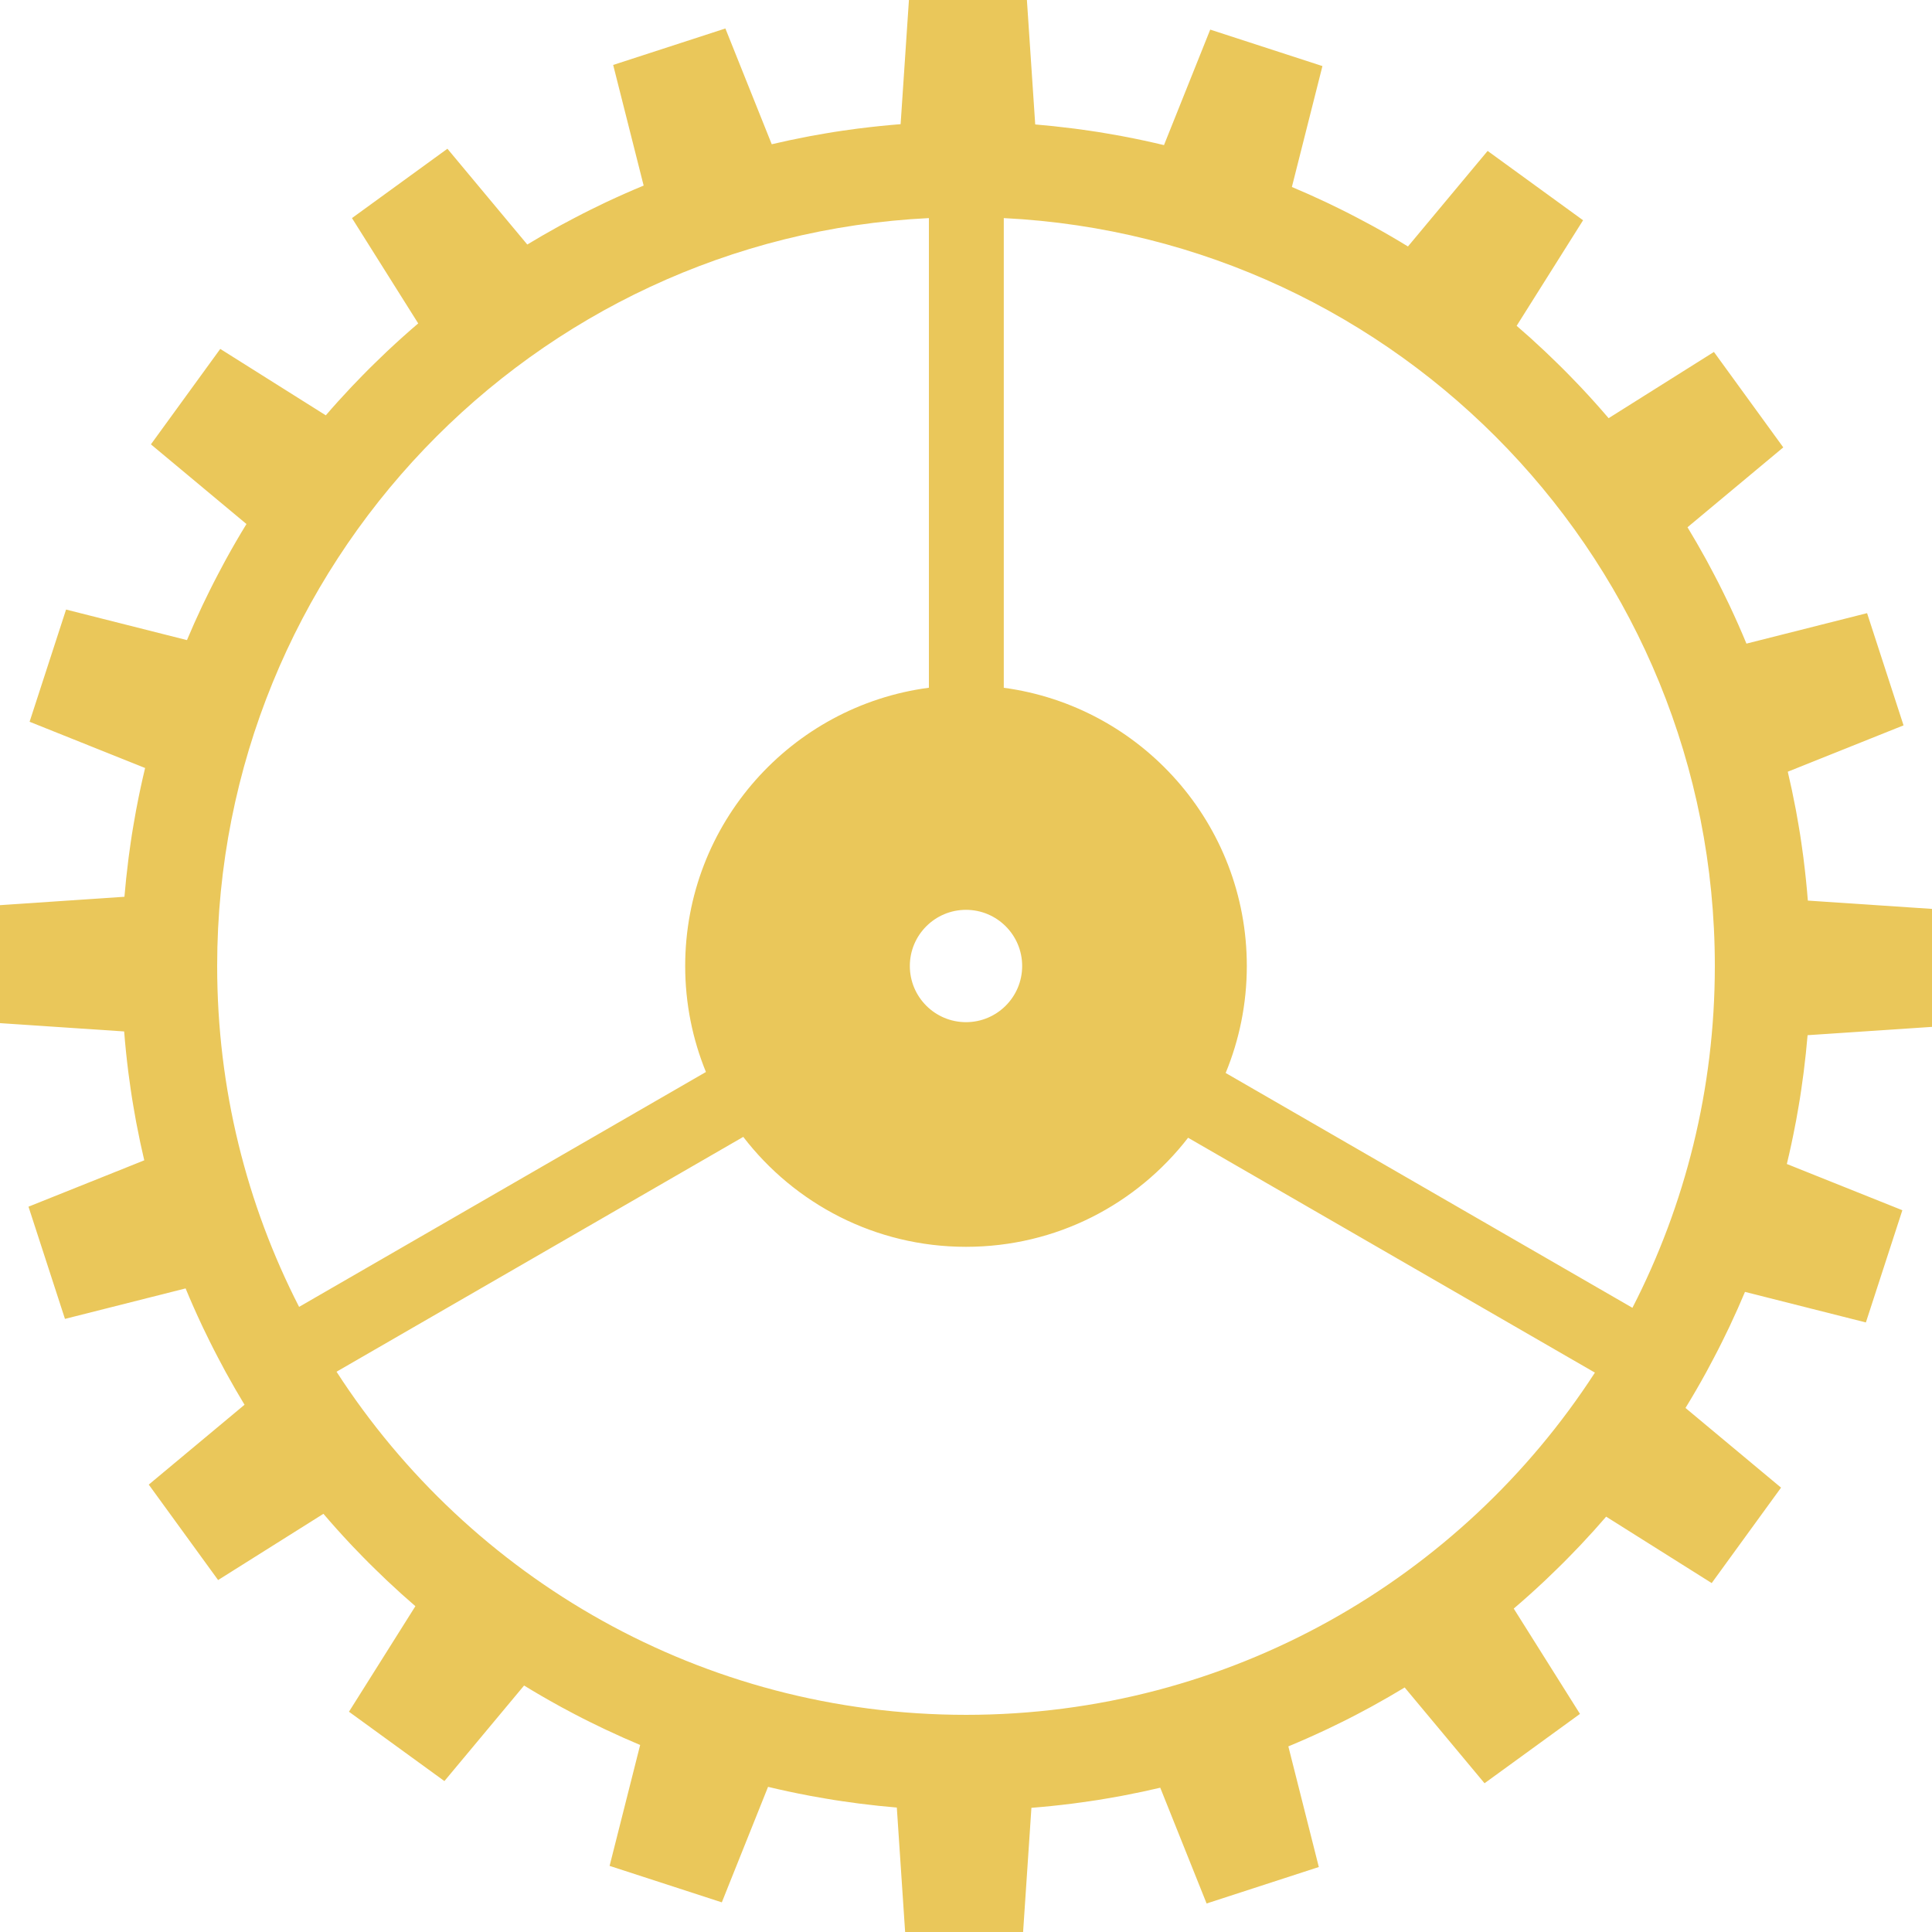 <?xml version="1.0" encoding="UTF-8"?><svg xmlns="http://www.w3.org/2000/svg" viewBox="0 0 516 516"><defs><style>.d{fill:#eac75a;}</style></defs><g id="a"/><g id="b"><g id="c"><path class="d" d="M479.66,299.54c.24-1.3,.47-2.61,.69-3.93,.13-.78,.26-1.56,.39-2.33,.12-.77,.24-1.55,.35-2.33,.2-1.32,.38-2.64,.55-3.96,.03-.25,.06-.51,.1-.76,.41-3.25,.76-6.51,1.03-9.75l33.23-2.22v-31.51l-33.16-2.22c-.28-3.58-.65-7.17-1.1-10.76-.03-.25-.06-.5-.09-.76-.17-1.32-.36-2.64-.55-3.96-.11-.78-.23-1.55-.35-2.33-.12-.78-.25-1.56-.39-2.33-.22-1.31-.45-2.62-.69-3.93-.05-.25-.1-.51-.15-.76-.61-3.22-1.29-6.42-2.04-9.59l30.92-12.38-9.74-29.97-32.22,8.14c-1.37-3.32-2.83-6.61-4.37-9.89-.11-.23-.22-.47-.33-.7-.57-1.2-1.15-2.4-1.75-3.59-.35-.7-.7-1.41-1.06-2.11-.36-.7-.72-1.4-1.09-2.1-.62-1.18-1.24-2.35-1.87-3.52-.12-.23-.25-.45-.37-.68-1.58-2.87-3.21-5.7-4.9-8.49l25.58-21.33-18.52-25.49-28.13,17.69c-2.33-2.73-4.74-5.42-7.21-8.05-.18-.19-.35-.38-.53-.56-.91-.96-1.84-1.92-2.77-2.87-.55-.56-1.1-1.13-1.66-1.68-.56-.55-1.12-1.1-1.68-1.65-.95-.93-1.91-1.86-2.87-2.77-.19-.18-.37-.35-.56-.53-2.39-2.25-4.81-4.44-7.28-6.56l17.74-28.19-25.49-18.52-21.28,25.52c-3.06-1.88-6.18-3.69-9.35-5.43-.23-.12-.45-.25-.68-.37-1.17-.63-2.34-1.26-3.52-1.87-.7-.37-1.4-.73-2.1-1.09-.7-.36-1.4-.71-2.11-1.06-1.19-.59-2.39-1.18-3.59-1.75-.23-.11-.47-.22-.7-.33-2.97-1.4-5.95-2.73-8.95-3.99l8.16-32.29-29.97-9.74-12.35,30.85c-3.49-.84-7.01-1.6-10.57-2.27-.25-.05-.51-.1-.76-.15-1.3-.24-2.61-.47-3.93-.69-.78-.13-1.56-.26-2.33-.39-.77-.12-1.55-.24-2.33-.35-1.32-.2-2.64-.38-3.96-.55-.25-.03-.5-.06-.76-.09-3.25-.41-6.51-.76-9.75-1.03l-2.22-33.23h-31.51l-2.22,33.16c-3.58,.28-7.17,.65-10.76,1.1-.25,.03-.5,.06-.76,.09-1.32,.17-2.64,.36-3.96,.55-.78,.11-1.55,.23-2.33,.35-.78,.12-1.56,.25-2.33,.39-1.31,.22-2.62,.45-3.93,.69-.25,.05-.51,.1-.76,.15-3.22,.61-6.42,1.29-9.59,2.04l-12.38-30.92-29.97,9.74,8.14,32.22c-3.32,1.37-6.61,2.83-9.89,4.37-.23,.11-.47,.22-.7,.33-1.2,.57-2.4,1.15-3.59,1.75-.7,.35-1.41,.7-2.11,1.06-.7,.36-1.4,.72-2.1,1.09-1.18,.62-2.35,1.24-3.52,1.87-.23,.12-.45,.25-.68,.37-2.87,1.58-5.7,3.21-8.49,4.9l-21.33-25.58-25.49,18.52,17.69,28.13c-2.73,2.33-5.42,4.74-8.05,7.21-.19,.18-.38,.35-.56,.53-.97,.91-1.92,1.84-2.87,2.77-.56,.55-1.12,1.1-1.68,1.65-.56,.56-1.11,1.12-1.66,1.68-.93,.95-1.86,1.91-2.77,2.87-.18,.19-.35,.37-.53,.56-2.25,2.39-4.44,4.81-6.56,7.28l-28.19-17.74-18.52,25.49,25.52,21.28c-1.88,3.06-3.69,6.18-5.43,9.35-.12,.23-.25,.45-.37,.68-.63,1.17-1.26,2.34-1.87,3.52-.37,.7-.73,1.4-1.09,2.1-.36,.7-.71,1.4-1.06,2.11-.59,1.19-1.18,2.39-1.75,3.59-.11,.23-.22,.47-.33,.7-1.4,2.97-2.73,5.95-3.99,8.95l-32.29-8.16-9.74,29.97,30.85,12.35c-.84,3.49-1.6,7.01-2.27,10.57-.05,.25-.1,.51-.15,.76-.24,1.3-.47,2.61-.69,3.93-.13,.78-.26,1.56-.39,2.33-.12,.77-.24,1.55-.35,2.33-.2,1.32-.38,2.64-.55,3.96-.03,.25-.06,.5-.09,.76-.41,3.25-.76,6.51-1.03,9.75L0,241.75v31.51l33.16,2.22c.28,3.58,.65,7.17,1.1,10.76,.03,.25,.06,.51,.1,.76,.17,1.32,.36,2.64,.55,3.96,.11,.78,.23,1.55,.35,2.33,.12,.78,.25,1.56,.39,2.33,.22,1.31,.45,2.62,.69,3.93,.05,.25,.1,.51,.15,.76,.61,3.22,1.29,6.42,2.04,9.59l-30.92,12.38,9.74,29.97,32.22-8.14c1.37,3.32,2.83,6.61,4.37,9.88,.11,.23,.22,.47,.33,.7,.57,1.2,1.15,2.39,1.75,3.59,.35,.7,.7,1.41,1.06,2.11,.36,.7,.72,1.4,1.09,2.1,.62,1.18,1.24,2.35,1.87,3.52,.12,.23,.25,.45,.37,.68,1.58,2.87,3.21,5.71,4.9,8.49l-25.58,21.33,18.52,25.49,28.13-17.69c2.33,2.73,4.74,5.42,7.21,8.05,.18,.19,.35,.38,.53,.56,.91,.96,1.84,1.92,2.77,2.87,.55,.56,1.1,1.13,1.66,1.68,.56,.55,1.12,1.1,1.68,1.65,.95,.93,1.91,1.86,2.87,2.77,.19,.18,.37,.35,.56,.53,2.39,2.25,4.81,4.44,7.28,6.56l-17.74,28.19,25.49,18.52,21.28-25.52c3.06,1.88,6.18,3.69,9.35,5.43,.22,.12,.45,.25,.67,.37,1.17,.64,2.34,1.26,3.53,1.88,.7,.36,1.39,.73,2.09,1.08,.7,.36,1.41,.71,2.12,1.06,1.19,.59,2.38,1.17,3.58,1.74,.24,.11,.47,.22,.71,.33,2.96,1.4,5.95,2.73,8.95,3.99l-8.16,32.29,29.97,9.74,12.35-30.85c3.49,.84,7.01,1.6,10.57,2.27,.25,.05,.51,.1,.76,.15,1.3,.24,2.61,.47,3.93,.69,.78,.13,1.56,.26,2.33,.39,.78,.12,1.55,.24,2.33,.35,1.32,.2,2.64,.38,3.95,.55,.26,.03,.51,.06,.77,.1,3.25,.41,6.5,.76,9.75,1.03l2.22,33.23h31.51l2.22-33.16c3.58-.28,7.17-.65,10.75-1.1,.26-.03,.51-.06,.77-.1,1.32-.17,2.64-.36,3.95-.55,.78-.11,1.56-.23,2.33-.35,.78-.12,1.56-.25,2.33-.39,1.31-.22,2.62-.45,3.93-.69,.25-.05,.51-.1,.76-.15,3.22-.61,6.42-1.29,9.59-2.04l12.38,30.92,29.97-9.74-8.14-32.22c3.32-1.37,6.61-2.83,9.88-4.37,.24-.11,.47-.22,.71-.33,1.2-.57,2.39-1.15,3.58-1.74,.71-.35,1.41-.7,2.12-1.06,.7-.36,1.4-.72,2.09-1.08,1.18-.62,2.36-1.24,3.53-1.88,.22-.12,.45-.25,.67-.37,2.87-1.58,5.71-3.21,8.49-4.9l21.33,25.58,25.49-18.52-17.69-28.13c2.73-2.33,5.42-4.74,8.05-7.21,.19-.18,.38-.35,.56-.53,.97-.91,1.92-1.84,2.87-2.77,.56-.55,1.12-1.1,1.68-1.65,.56-.56,1.11-1.12,1.66-1.68,.93-.95,1.86-1.91,2.77-2.87,.18-.19,.35-.37,.53-.56,2.25-2.39,4.44-4.81,6.56-7.28l28.19,17.74,18.52-25.49-25.52-21.28c1.88-3.06,3.69-6.18,5.43-9.35,.12-.23,.25-.45,.37-.68,.63-1.17,1.26-2.34,1.87-3.52,.37-.7,.73-1.4,1.09-2.1,.36-.7,.71-1.4,1.06-2.11,.59-1.19,1.18-2.39,1.75-3.59,.11-.23,.22-.47,.33-.7,1.4-2.96,2.73-5.95,3.99-8.95l32.29,8.16,9.74-29.97-30.85-12.35c.84-3.49,1.6-7.01,2.27-10.57,.05-.25,.1-.51,.15-.76Zm-399.78,49.5c-13.99-27.31-21.88-58.25-21.88-91.04,0-107.13,84.24-194.59,190.09-199.75v125.43c-36.73,4.85-65.09,36.27-65.09,74.33,0,10.02,1.98,19.57,5.54,28.3l-108.67,62.74Zm178.12-106.04c8.28,0,15,6.72,15,15s-6.72,15-15,15-15-6.72-15-15,6.72-15,15-15Zm0,215c-70.52,0-132.51-36.5-168.12-91.64l108.63-62.72c13.71,17.84,35.25,29.36,59.49,29.36s45.6-11.42,59.32-29.13l108.65,62.73c-35.64,55-97.55,91.4-167.96,91.4Zm177.99-108.71l-108.64-62.72c3.63-8.81,5.65-18.45,5.65-28.57,0-38-28.26-69.37-64.91-74.31V58.25c105.77,5.26,189.91,92.67,189.91,199.75,0,32.89-7.94,63.92-22.01,91.29Z"/></g></g></svg>